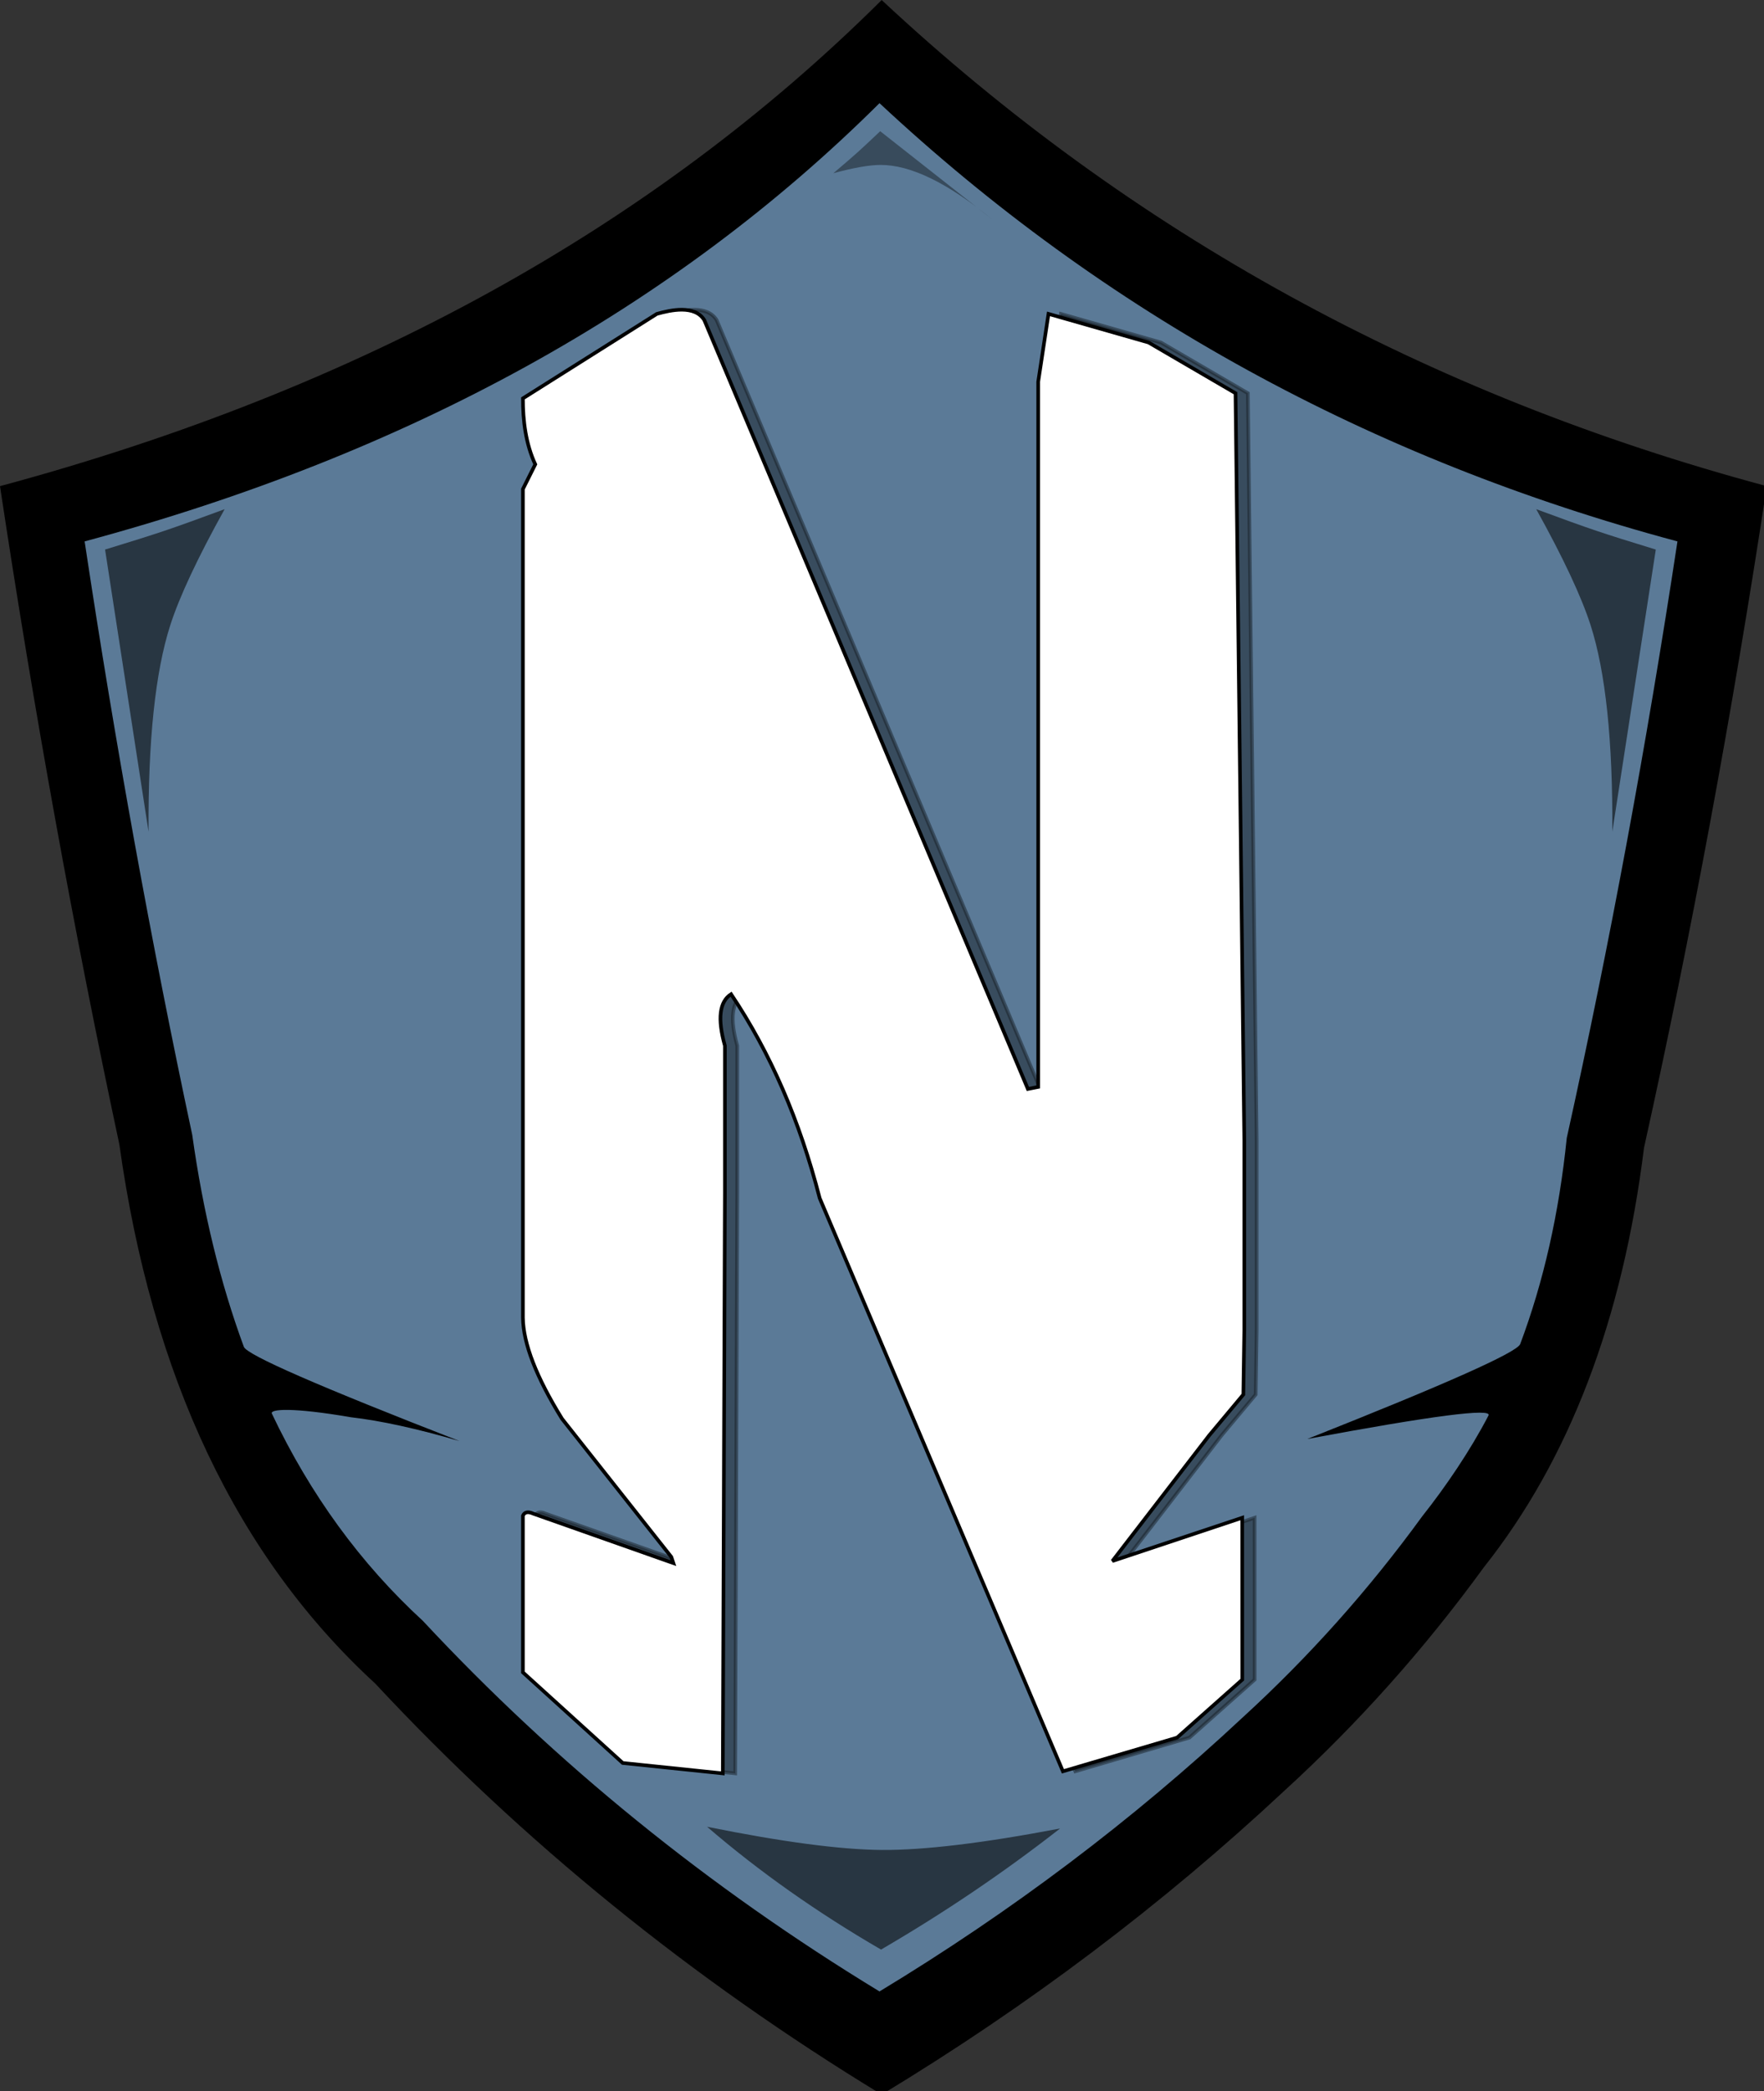<?xml version="1.0" encoding="UTF-8" standalone="no"?>
<!-- Created with Inkscape (http://www.inkscape.org/) -->

<svg
   xmlns:dc="http://purl.org/dc/elements/1.1/"
   xmlns:cc="http://creativecommons.org/ns#"
   xmlns:rdf="http://www.w3.org/1999/02/22-rdf-syntax-ns#"
   xmlns:svg="http://www.w3.org/2000/svg"
   xmlns="http://www.w3.org/2000/svg"
   xmlns:sodipodi="http://sodipodi.sourceforge.net/DTD/sodipodi-0.dtd"
   xmlns:inkscape="http://www.inkscape.org/namespaces/inkscape"
   width="129.019mm"
   height="152.929mm"
   viewBox="0 0 129.019 152.929"
   version="1.1"
   id="svg8"
   sodipodi:docname="ncs-logo-inkscape.svg"
   inkscape:version="0.92.2 (5c3e80d, 2017-08-06)">
  <rect x="0" y="0" width="129.019" height="152.929" fill="#333333" stroke="none"/>
  <defs
     id="defs2">
    <clipPath
       id="_clipPath_Mr0gExTSti6IN3LFoLftv5AFAY8TCNY8">
      <rect
         id="rect815"
         height="595"
         width="487.629"
         x="0"
         y="0" />
    </clipPath>
    <clipPath
       id="_clipPath_Mr0gExTSti6IN3LFoLftv5AFAY8TCNY8-3">
      <rect
         id="rect1060"
         height="595"
         width="487.629"
         x="0"
         y="0" />
    </clipPath>
  </defs>
  <sodipodi:namedview
     id="base"
     pagecolor="#ffffff"
     bordercolor="#666666"
     borderopacity="1.0"
     inkscape:pageopacity="0.0"
     inkscape:pageshadow="2"
     inkscape:zoom="0.98994949"
     inkscape:cx="366.0331"
     inkscape:cy="400.51909"
     inkscape:document-units="mm"
     inkscape:current-layer="layer2"
     showgrid="false"
     inkscape:window-width="1920"
     inkscape:window-height="1052"
     inkscape:window-x="0"
     inkscape:window-y="0"
     inkscape:window-maximized="1"
     fit-margin-top="0"
     fit-margin-left="0"
     fit-margin-right="0"
     fit-margin-bottom="0" />
  <g
     inkscape:groupmode="layer"
     id="layer6"
     inkscape:label="Shield"
     style="display:inline"
     transform="translate(-48.26,-95.803)">
    <g
       id="Layer 0"
       style="display:inline;isolation:isolate"
       transform="matrix(0.265,0,0,0.265,47.995,93.554)">
      <g
         id="sheild">
        <path
           id="path820"
           d="m 244.344,8.5 q 103.215,96.355 244.285,134.145 -14.255,94.002 -33.89,182.625 -8.836,71.181 -44.244,115.789 -24.573,33.791 -55.07,61.659 Q 305.041,549.766 244.344,586.5 165.626,538.604 104.55,473.065 47.391,420.556 33.948,324.329 15.067,235.894 1,142.645 149.701,102.602 244.344,8.5 Z"
           inkscape:connector-curvature="0"
           style="fill:#000000" />
        <g
           id="g826"
           style="opacity:0.51">
          <path
             id="path824"
             stroke-miterlimit="3"
             d="m 185.71,95.102 c 3.883,-1.079 10.428,-2.544 13.084,1.706 v 0 L 288.108,309 l 2.845,-0.569 V 152.558 113.875 l 2.844,-18.773 27.616,7.898 24,14 2.428,206.222 v 52.337 l -0.265,17.764 -9.406,11.249 v 0 l -26.738,34.701 1.707,-0.569 34.133,-11.377 0.015,44.673 -18,16 -31.508,9.299 -67.127,-158.148 q -8.25,-32.141 -24.462,-56.319 -4.836,3.128 -1.707,14.222 v 40.959 L 203.914,497.868 176.287,495 148.733,469.993 v -43.235 q 0.7,-1.54 2.844,-0.569 l 38.684,13.653 -0.569,-1.707 -30.15,-38.114 q -10.65,-17.207 -10.809,-27.875 v 0 -45.511 -183.179 l 3.413,-6.826 c -2.626,-5.659 -3.42,-12.023 -3.413,-18.204 v 0 z"
             inkscape:connector-curvature="0"
             style="vector-effect:non-scaling-stroke;fill:#000000;stroke:#000000;stroke-width:1;stroke-linecap:square;stroke-linejoin:miter;stroke-miterlimit:3" />
        </g>
        <g
           id="g832"
           style="opacity:0.75" />
        <g
           id="g836"
           style="opacity:0.75" />
        <g
           id="g840"
           style="opacity:0.75" />
      </g>
    </g>
  </g>
  <g
     inkscape:groupmode="layer"
     id="layer4"
     inkscape:label="BG"
     style="display:inline"
     transform="matrix(0.265,0,0,0.265,-0.265,-2.249)">
    <path
       transform="translate(4.1732284e-6,3.0708661e-6)"
       id="path822"
       d="m 243.743,36.954 q 93.053,86.868 220.234,120.937 -12.852,84.748 -30.553,164.645 -3.174,31.096 -12.849,56.862 -1.287,3.425 -58.751,26.19 51.631,-9.631 50,-6.488 c -4.99,9.616 -11.824,19.682 -18.288,27.824 q -22.154,30.465 -49.648,55.589 -45.423,42.416 -100.145,75.533 Q 172.776,514.866 117.713,455.78 91.947,432.11 76.034,398.587 c -0.602,-1.27 5.708,-1.771 21.79,1.001 q 12.412,1.427 30,6.572 -58.289,-22.657 -59.52,-26.002 C 61.78,362.444 57.033,342.954 54.062,321.688 Q 37.04,241.959 24.358,157.891 158.419,121.791 243.743,36.954 Z"
       inkscape:connector-curvature="0"
       style="display:inline;isolation:isolate;fill:#5b7a97" />
  </g>
  <g
     inkscape:groupmode="layer"
     id="layer2"
     inkscape:label="Accents"
     style="display:inline;opacity:0.75"
     transform="matrix(0.265,0,0,0.265,-0.265,-2.249)">
    <path
       transform="translate(4.1732284e-6,3.0708661e-6)"
       id="path830"
       d="m 196.158,512.603 q 31.063,6.27 48.186,6.397 17.474,0.129 49.245,-5.927 -23.248,18.173 -49.422,33.419 -26.534,-15.401 -48.009,-33.889 z"
       inkscape:connector-curvature="0"
       style="display:inline;opacity:0.75;isolation:isolate;fill:#000000" />
    <path
       id="path834"
       d="m 441.714,155 q 5.687,1.916 16.286,5.143 L 446,238 q 0.216,-37.694 -6,-57 -3.816,-11.852 -15,-32 10.801,4.008 16.714,6 z"
       inkscape:connector-curvature="0"
       style="display:inline;opacity:0.75;isolation:isolate;fill:#000000;fill-opacity:1"
       transform="translate(4.1732284e-6,3.0708661e-6)" />
    <path
       id="path838"
       d="M 46.286,155 Q 40.599,156.916 30,160.143 L 42,238 q -0.216,-37.694 6,-57 3.816,-11.852 15,-32 -10.801,4.008 -16.714,6 z"
       inkscape:connector-curvature="0"
       style="display:inline;opacity:0.75;isolation:isolate;fill:#000000"
       transform="translate(4.1732284e-6,3.0708661e-6)" />
    <path
       id="path1069"
       stroke-miterlimit="3"
       d="m 185.71,95.102 c 3.883,-1.079 10.428,-2.544 13.084,1.706 v 0 L 288.108,309 l 2.845,-0.569 v -155.873 -38.683 l 2.844,-18.773 27.616,7.898 24,14 2.428,206.222 v 52.337 l -0.265,17.764 -9.406,11.249 v 0 l -26.738,34.701 1.707,-0.569 34.133,-11.377 0.015,44.673 -18,16 -31.508,9.299 L 230.652,339.151 q -8.25,-32.141 -24.462,-56.319 -4.836,3.128 -1.707,14.222 v 40.959 l -0.569,159.855 -27.627,-2.868 -27.554,-25.007 V 426.758 q 0.7,-1.54 2.844,-0.569 l 38.684,13.653 -0.569,-1.707 -30.15,-38.114 q -10.65,-17.207 -10.809,-27.875 v 0 -45.511 -183.179 l 3.413,-6.826 c -2.626,-5.659 -3.42,-12.023 -3.413,-18.204 v 0 z"
       inkscape:connector-curvature="0"
       style="display:inline;opacity:0.51;isolation:isolate;vector-effect:non-scaling-stroke;fill:#000000;stroke:#000000;stroke-width:1;stroke-linecap:square;stroke-linejoin:miter;stroke-miterlimit:3" />
  </g>
  <g
     inkscape:groupmode="layer"
     id="layer3"
     inkscape:label="Top-Accent"
     transform="matrix(0.265,0,0,0.265,-0.265,-2.249)"
     style="display:inline">
    <g
       transform="translate(4.1732284e-6,3.0708661e-6)"
       id="g844"
       style="display:inline;opacity:0.39;isolation:isolate">
      <path
         id="path842"
         d="m 237.705,50.507 q 2.227,-2.001 6.228,-5.813 L 274.811,69 Q 256.47,53.95 244,54 q -4.661,0.019 -13,2.296 4.39,-3.708 6.705,-5.789 z"
         inkscape:connector-curvature="0"
         style="fill:#000000" />
    </g>
  </g>
  <g
     inkscape:groupmode="layer"
     id="layer5"
     inkscape:label="N"
     transform="matrix(0.265,0,0,0.265,-0.265,-2.249)"
     style="display:inline">
    <path
       transform="translate(4.1732284e-6,3.0708661e-6)"
       id="path828"
       stroke-miterlimit="3"
       d="m 182.297,95.102 c 3.883,-1.079 10.428,-2.544 13.084,1.706 v 0 L 284.695,309 l 2.844,-0.569 V 152.558 113.875 L 290.384,95.102 318,103 l 24,14 2.427,206.222 v 52.337 l -0.264,17.764 -9.407,11.249 v 0 l -26.737,34.701 1.707,-0.569 34.132,-11.377 0.016,44.673 -18,16 -31.508,9.299 -67.128,-158.148 q -8.249,-32.141 -24.461,-56.319 -4.836,3.128 -1.707,14.222 v 40.959 L 200.501,497.868 172.874,495 145.32,469.993 v -43.235 q 0.7,-1.54 2.844,-0.569 l 38.684,13.653 -0.569,-1.707 -30.151,-38.114 Q 145.479,382.814 145.32,372.146 v 0 -45.511 -183.179 l 3.413,-6.826 c -2.626,-5.659 -3.421,-12.023 -3.413,-18.204 v 0 z"
       inkscape:connector-curvature="0"
       style="display:inline;isolation:isolate;vector-effect:non-scaling-stroke;fill:#ffffff;stroke:#000000;stroke-width:1;stroke-linecap:square;stroke-linejoin:miter;stroke-miterlimit:3" />
  </g>
</svg>
